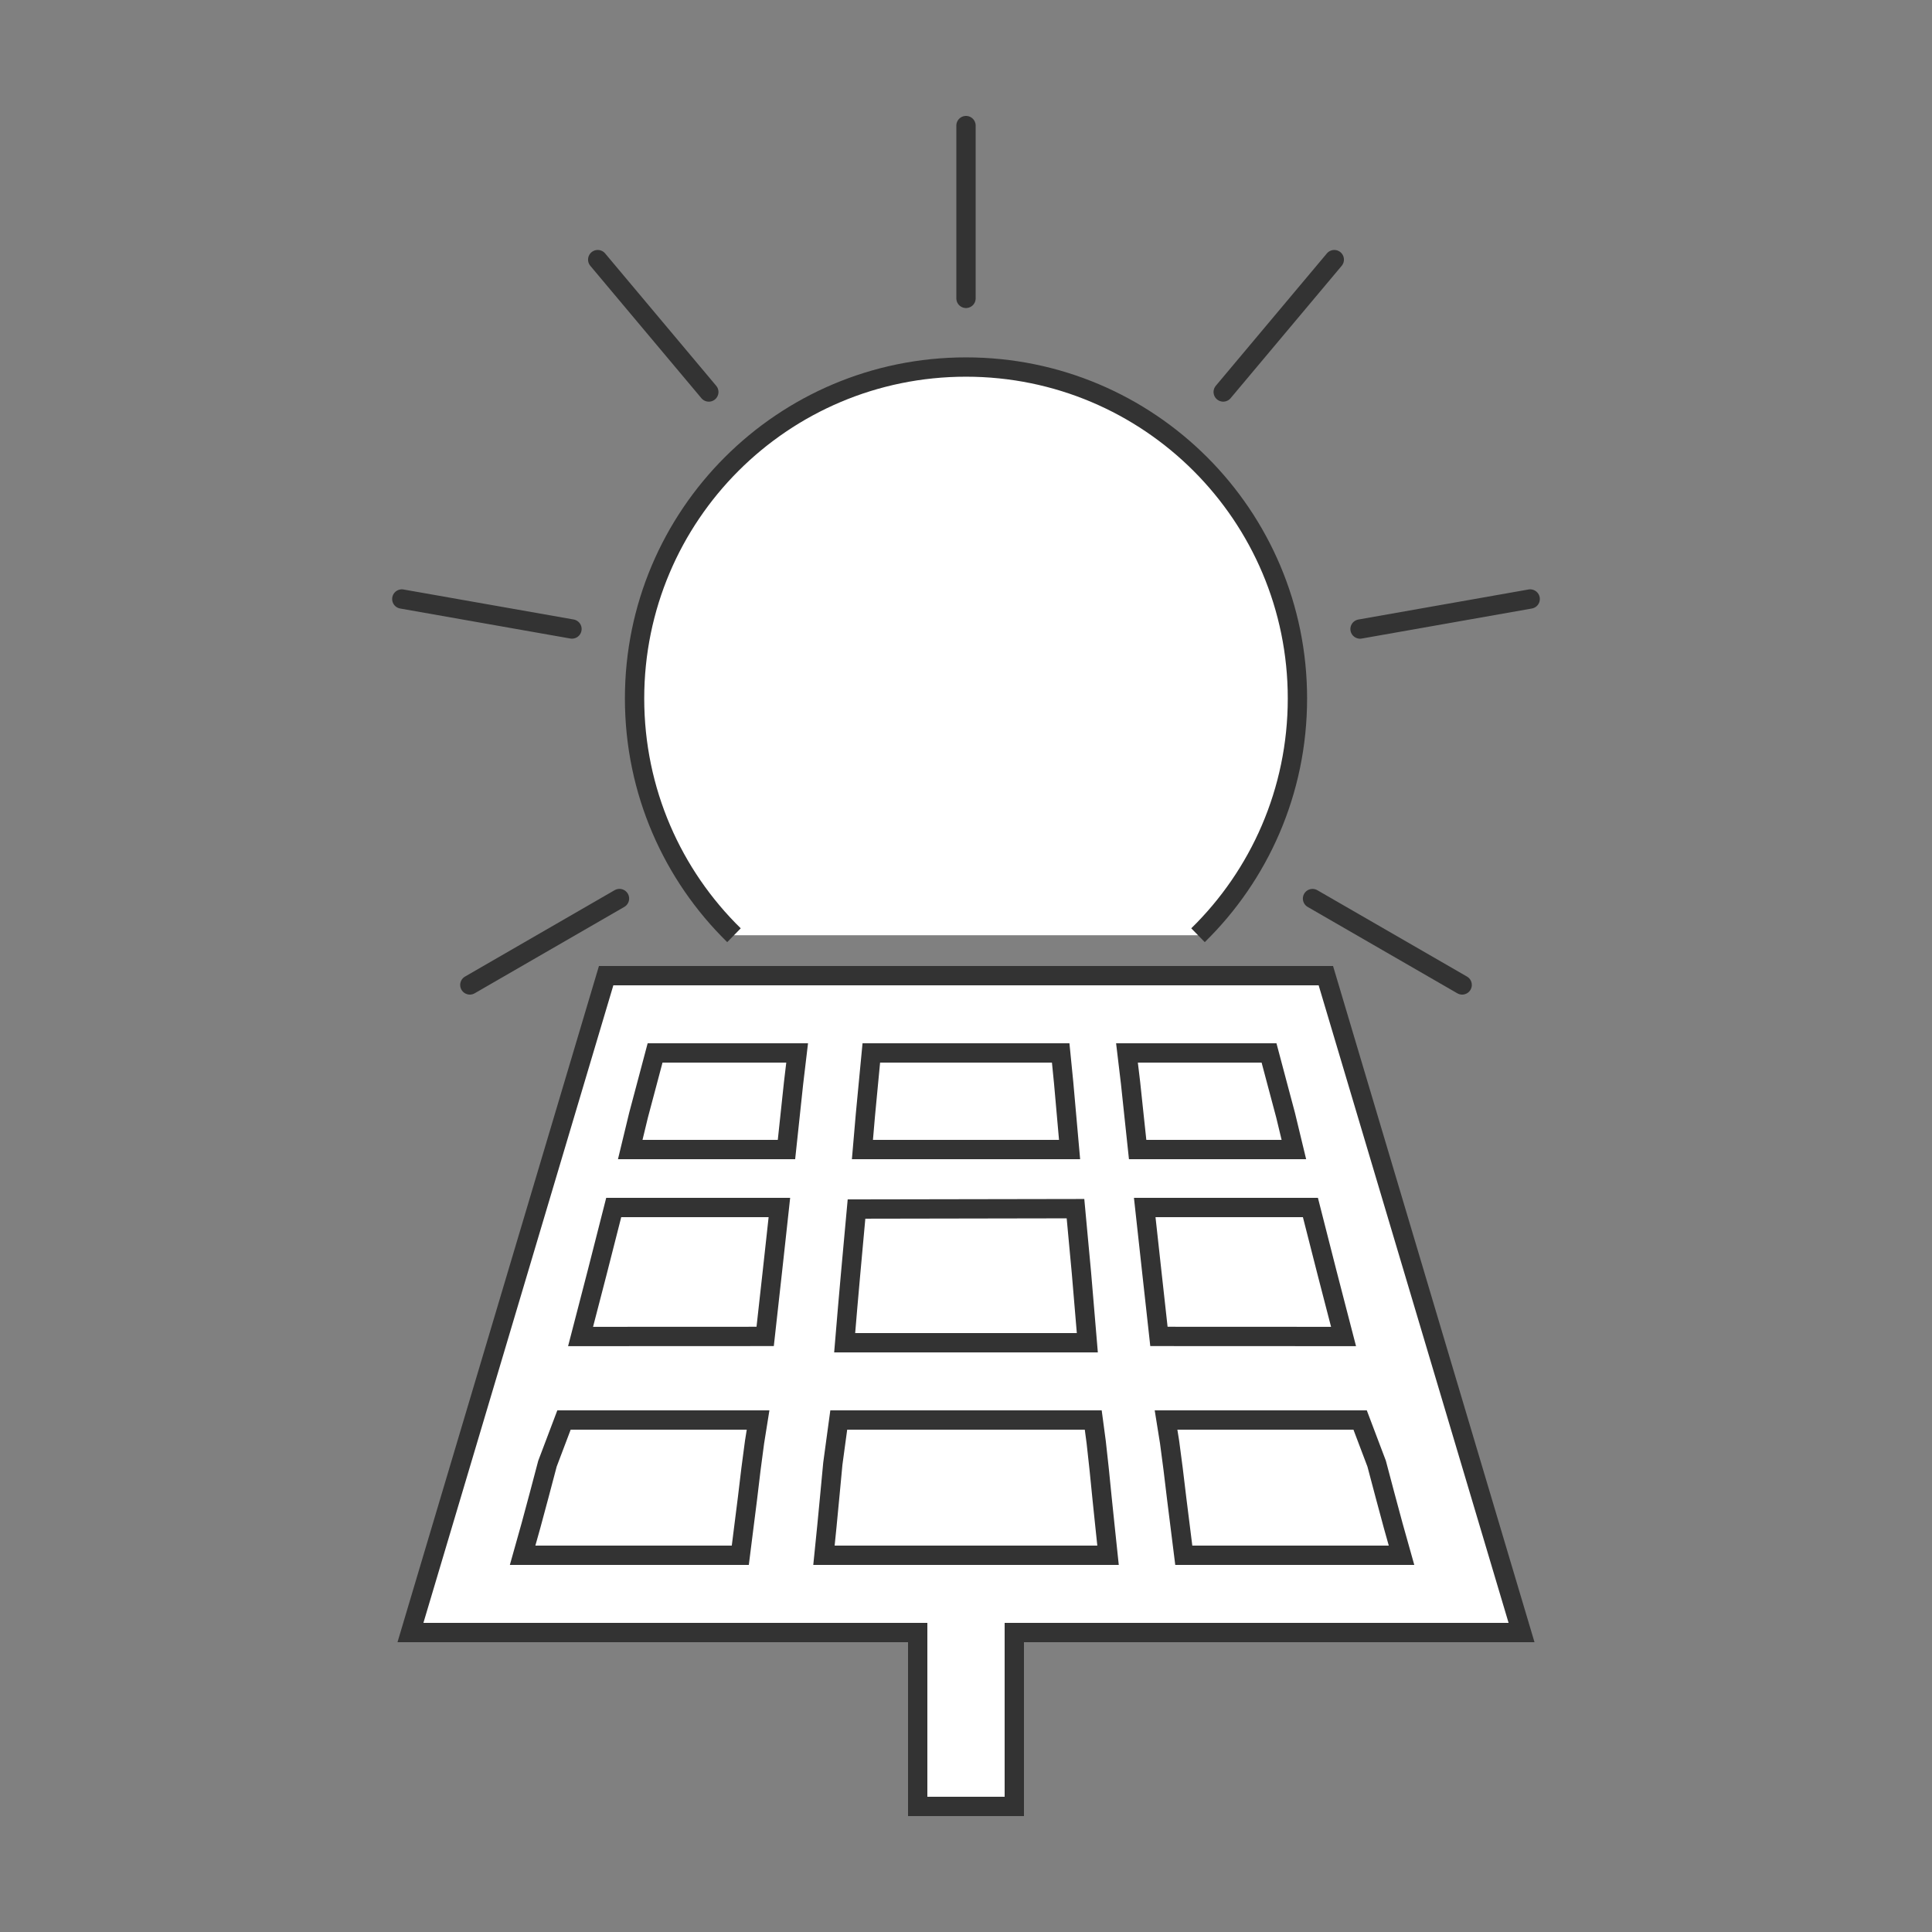 <?xml version="1.0" encoding="utf-8"?>
<!-- Generator: Adobe Illustrator 16.0.0, SVG Export Plug-In . SVG Version: 6.00 Build 0)  -->
<!DOCTYPE svg PUBLIC "-//W3C//DTD SVG 1.1//EN" "http://www.w3.org/Graphics/SVG/1.1/DTD/svg11.dtd">
<svg version="1.1" id="Layer_3" xmlns="http://www.w3.org/2000/svg" xmlns:xlink="http://www.w3.org/1999/xlink" x="0px" y="0px"
	 width="100px" height="100px" viewBox="0 0 100 100" enable-background="new 0 0 100 100" xml:space="preserve">
<rect x="0" y="0" width="100" height="100" fill="#808080" stroke="none"/>
<polygon fill="#FFFFFF" stroke="#333333" stroke-miterlimit="10" points="50,93.5 52.5,93.5 52.5,84.5 78.755,84.5 68.626,50.5 
	50,50.5 31.374,50.5 21.245,84.5 47.5,84.5 47.5,93.5 "/>
<path fill="#FFFFFF" stroke="#333333" stroke-miterlimit="10" d="M37.991,48.407c-3.176-3.107-5.146-7.45-5.146-12.254
	c0-9.479,7.677-17.155,17.155-17.155s17.155,7.676,17.155,17.155c0,4.804-1.971,9.146-5.146,12.254"/>
<g>
	
		<line fill="#FFFFFF" stroke="#333333" stroke-linecap="round" stroke-miterlimit="10" x1="63.313" y1="20.289" x2="69.062" y2="13.438"/>
</g>
<g>
	
		<line fill="#FFFFFF" stroke="#333333" stroke-linecap="round" stroke-miterlimit="10" x1="70.396" y1="32.559" x2="79.202" y2="31.004"/>
</g>
<g>
	
		<line fill="#FFFFFF" stroke="#333333" stroke-linecap="round" stroke-miterlimit="10" x1="67.936" y1="46.51" x2="75.681" y2="50.98"/>
</g>
<g>
	
		<line fill="#FFFFFF" stroke="#333333" stroke-linecap="round" stroke-miterlimit="10" x1="32.064" y1="46.508" x2="24.319" y2="50.98"/>
</g>
<g>
	
		<line fill="#FFFFFF" stroke="#333333" stroke-linecap="round" stroke-miterlimit="10" x1="29.605" y1="32.557" x2="20.798" y2="31.004"/>
</g>
<g>
	
		<line fill="#FFFFFF" stroke="#333333" stroke-linecap="round" stroke-miterlimit="10" x1="36.688" y1="20.29" x2="30.938" y2="13.438"/>
</g>
<g>
	<line fill="#FFFFFF" stroke="#333333" stroke-linecap="round" stroke-miterlimit="10" x1="50" y1="15.444" x2="50" y2="6.5"/>
</g>
<g>
	<polygon fill="#FFFFFF" stroke="#333333" stroke-miterlimit="10" points="39.238,73.5 39.055,74.646 38.87,76.047 38.687,77.575 
		38.502,79.038 38.318,80.5 37.614,80.5 36.91,80.5 36.205,80.5 35.502,80.5 34.798,80.5 34.093,80.5 33.39,80.5 32.685,80.5 
		31.979,80.5 31.274,80.5 30.571,80.5 29.867,80.5 29.163,80.5 28.459,80.5 27.754,80.5 27.05,80.5 27.479,78.974 27.907,77.384 
		28.336,75.761 28.764,74.631 29.192,73.5 	"/>
	<polygon fill="#FFFFFF" stroke="#333333" stroke-miterlimit="10" points="30.05,69.177 30.479,67.523 30.908,65.868 31.337,64.184 
		31.766,62.5 40.341,62.5 40.157,64.184 39.974,65.853 39.789,67.515 39.605,69.173 	"/>
	<polygon fill="#FFFFFF" stroke="#333333" stroke-miterlimit="10" points="32.621,59.5 33.051,57.721 33.479,56.111 33.907,54.5 
		34.367,54.5 34.827,54.5 35.286,54.5 35.746,54.5 36.205,54.5 36.665,54.5 37.125,54.5 37.584,54.5 38.044,54.5 38.502,54.5 
		38.962,54.5 39.422,54.5 39.881,54.5 40.341,54.5 40.8,54.5 41.26,54.5 41.076,56.049 40.892,57.774 40.708,59.5 	"/>
</g>
<g>
	<polygon fill="#FFFFFF" stroke="#333333" stroke-miterlimit="10" points="60.354,73.5 60.538,74.646 60.722,76.047 60.906,77.575 
		61.089,79.038 61.272,80.5 61.978,80.5 62.683,80.5 63.387,80.5 64.091,80.5 64.794,80.5 65.499,80.5 66.203,80.5 66.908,80.5 
		67.613,80.5 68.316,80.5 69.021,80.5 69.726,80.5 70.43,80.5 71.133,80.5 71.838,80.5 72.543,80.5 72.114,78.974 71.686,77.384 
		71.256,75.761 70.828,74.631 70.4,73.5 	"/>
	<polygon fill="#FFFFFF" stroke="#333333" stroke-miterlimit="10" points="69.542,69.177 69.113,67.523 68.685,65.868 
		68.256,64.184 67.827,62.5 59.251,62.5 59.436,64.184 59.619,65.853 59.803,67.515 59.986,69.173 	"/>
	<polygon fill="#FFFFFF" stroke="#333333" stroke-miterlimit="10" points="66.971,59.5 66.542,57.721 66.113,56.111 65.685,54.5 
		65.226,54.5 64.766,54.5 64.307,54.5 63.847,54.5 63.387,54.5 62.928,54.5 62.468,54.5 62.009,54.5 61.549,54.5 61.089,54.5 
		60.63,54.5 60.17,54.5 59.711,54.5 59.251,54.5 58.792,54.5 58.332,54.5 58.517,56.049 58.7,57.774 58.884,59.5 	"/>
</g>
<g>
	<polygon fill="#FFFFFF" stroke="#333333" stroke-miterlimit="10" points="56.586,73.5 56.739,74.646 56.893,76.047 57.046,77.575 
		57.198,79.038 57.352,80.5 56.433,80.5 55.514,80.5 54.595,80.5 53.677,80.5 52.758,80.5 51.838,80.5 50.919,80.5 50,80.5 
		49.081,80.5 48.162,80.5 47.242,80.5 46.323,80.5 45.405,80.5 44.486,80.5 43.567,80.5 42.648,80.5 42.802,78.974 42.954,77.384 
		43.107,75.761 43.26,74.631 43.414,73.5 	"/>
	<polygon fill="#FFFFFF" stroke="#333333" stroke-miterlimit="10" points="44.639,59.5 44.792,57.721 44.945,56.111 45.099,54.5 
		45.711,54.5 46.323,54.5 46.937,54.5 47.55,54.5 48.162,54.5 48.774,54.5 49.387,54.5 50,54.5 50.613,54.5 51.226,54.5 
		51.838,54.5 52.45,54.5 53.063,54.5 53.677,54.5 54.289,54.5 54.901,54.5 55.055,56.049 55.208,57.774 55.361,59.5 	"/>
	<polygon fill="#FFFFFF" stroke="#333333" stroke-miterlimit="10" points="55.667,62.56 55.82,64.214 55.974,65.868 56.127,67.684 
		56.28,69.5 43.72,69.5 43.873,67.684 44.026,65.949 44.18,64.254 44.333,62.58 	"/>
</g>
</svg>
